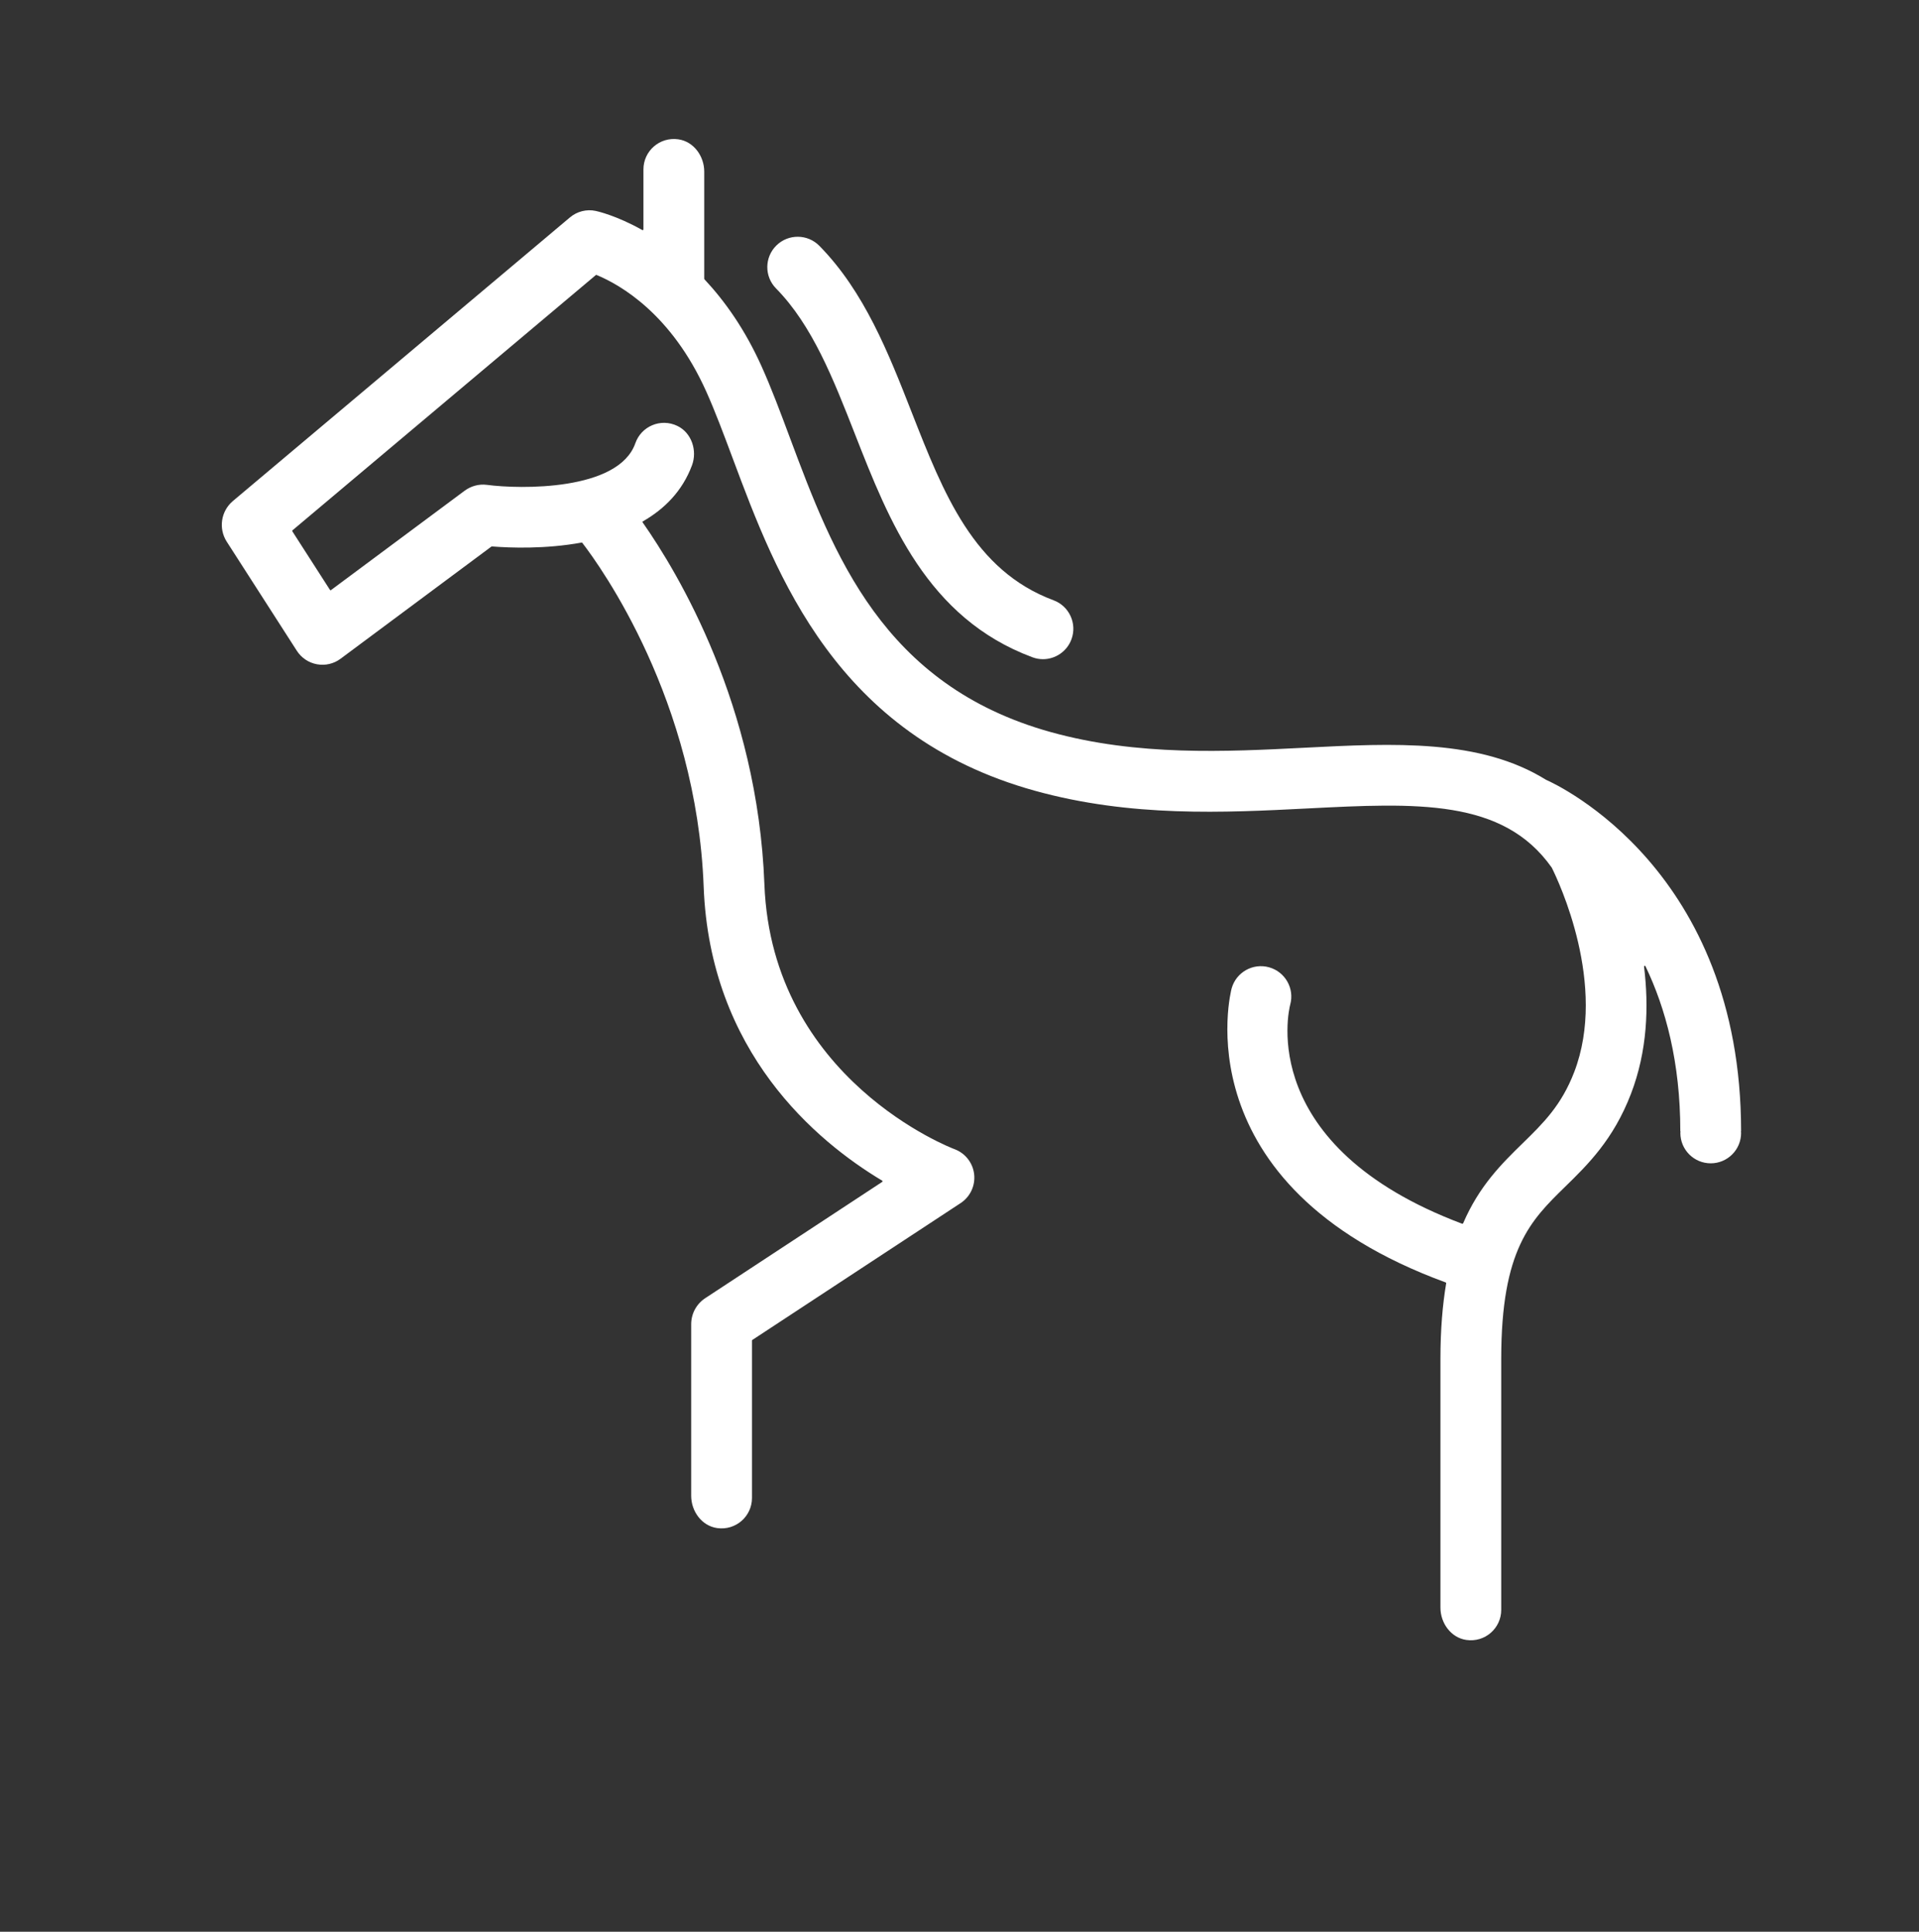 <svg width="150" height="151" viewBox="0 0 150 151" fill="none" xmlns="http://www.w3.org/2000/svg">
<rect x="0" y="0" width="150" height="151" fill="#333333" stroke="none"/>
<path d="M66.846 33.98C69.48 40.699 72.465 48.313 80.694 51.375C80.966 51.478 81.246 51.527 81.522 51.527C82.486 51.527 83.392 50.935 83.749 49.978C84.207 48.748 83.581 47.379 82.351 46.922C76.113 44.6 73.762 38.6 71.27 32.247C69.45 27.602 67.567 22.8 64.047 19.217C63.129 18.282 61.623 18.268 60.688 19.187C59.751 20.108 59.739 21.612 60.66 22.547C63.497 25.438 65.125 29.588 66.846 33.98Z" fill="white"/>
<path d="M136.092 88.436C136.093 88.429 136.094 88.423 136.094 88.417C136.09 68.067 121.837 61.392 120.848 60.956C115.694 57.754 108.963 58.09 101.937 58.45C95.839 58.76 88.927 59.111 82.143 57.228C68.972 53.569 65.127 43.274 61.734 34.193C61 32.225 60.306 30.368 59.543 28.668C58.237 25.752 56.66 23.538 55.062 21.83C55.052 21.82 55.047 21.806 55.047 21.792V13.414C55.047 12.203 54.223 11.061 53.023 10.89C51.554 10.68 50.295 11.813 50.295 13.24V17.931C50.295 17.977 50.245 18.003 50.206 17.981C48.194 16.854 46.709 16.517 46.567 16.488C45.856 16.335 45.108 16.523 44.549 16.995L18.206 39.162C17.269 39.951 17.063 41.311 17.724 42.342L23.202 50.87C23.559 51.424 24.126 51.807 24.775 51.924C25.425 52.044 26.092 51.887 26.62 51.493L38.411 42.724C38.422 42.716 38.434 42.712 38.449 42.714C39.885 42.828 42.63 42.928 45.459 42.412C45.481 42.408 45.5 42.414 45.514 42.43C46.958 44.306 54.451 54.719 55.002 69.302C55.489 82.247 63.805 89.205 68.957 92.29C68.993 92.312 68.992 92.365 68.956 92.388L55.126 101.475C54.44 101.925 54.027 102.69 54.027 103.51V116.919C54.027 118.131 54.851 119.273 56.05 119.445C57.52 119.656 58.779 118.522 58.779 117.094V104.791C58.779 104.771 58.79 104.753 58.806 104.742L75.089 94.043C75.838 93.55 76.247 92.677 76.145 91.785C76.043 90.895 75.448 90.137 74.606 89.826C74.462 89.775 60.328 84.408 59.75 69.123C59.223 55.149 53.013 44.8 50.233 40.835C50.214 40.806 50.223 40.771 50.253 40.753C51.934 39.788 53.336 38.394 54.088 36.378C54.52 35.224 54.063 33.835 52.955 33.297C51.651 32.663 50.127 33.316 49.663 34.644C48.353 38.388 40.636 38.243 38.059 37.9C37.439 37.818 36.814 37.992 36.312 38.364L25.876 46.124C25.849 46.146 25.81 46.138 25.791 46.109L22.85 41.53C22.835 41.507 22.839 41.473 22.862 41.454L46.57 21.504C46.586 21.489 46.608 21.485 46.63 21.493C48.517 22.275 52.496 24.561 55.208 30.611C55.908 32.172 56.575 33.96 57.284 35.856C60.694 44.99 65.367 57.499 80.873 61.806C88.398 63.898 95.721 63.524 102.179 63.196C110.722 62.759 117.482 62.416 121.29 67.816C121.292 67.817 121.294 67.82 121.296 67.824C121.823 68.881 125.669 76.988 123.048 83.804C122.043 86.413 120.635 87.789 119.006 89.381C117.372 90.978 115.624 92.699 114.366 95.625C114.352 95.653 114.318 95.668 114.289 95.657C98.202 89.602 100.722 79.024 100.851 78.526C101.196 77.267 100.459 75.965 99.2 75.612C97.939 75.258 96.626 75.995 96.272 77.259C96.228 77.414 92.238 92.642 113.004 100.246C113.03 100.257 113.046 100.283 113.042 100.308C112.76 101.988 112.593 103.924 112.593 106.214V125.664C112.593 126.875 113.416 128.017 114.614 128.191C116.083 128.404 117.344 127.269 117.344 125.841V106.214C117.344 97.648 119.654 95.393 122.326 92.779C124.099 91.048 126.108 89.087 127.482 85.511C128.771 82.159 128.891 78.671 128.508 75.562C128.499 75.494 128.589 75.464 128.618 75.525C130.202 78.823 131.341 83.049 131.343 88.417C131.343 88.424 131.344 88.429 131.345 88.435H131.359C131.358 88.477 131.347 88.518 131.347 88.56C131.347 89.871 132.41 90.934 133.72 90.934C135.031 90.934 136.094 89.871 136.094 88.56C136.094 88.518 136.085 88.478 136.082 88.436H136.092Z" fill="white"/>
</svg>
